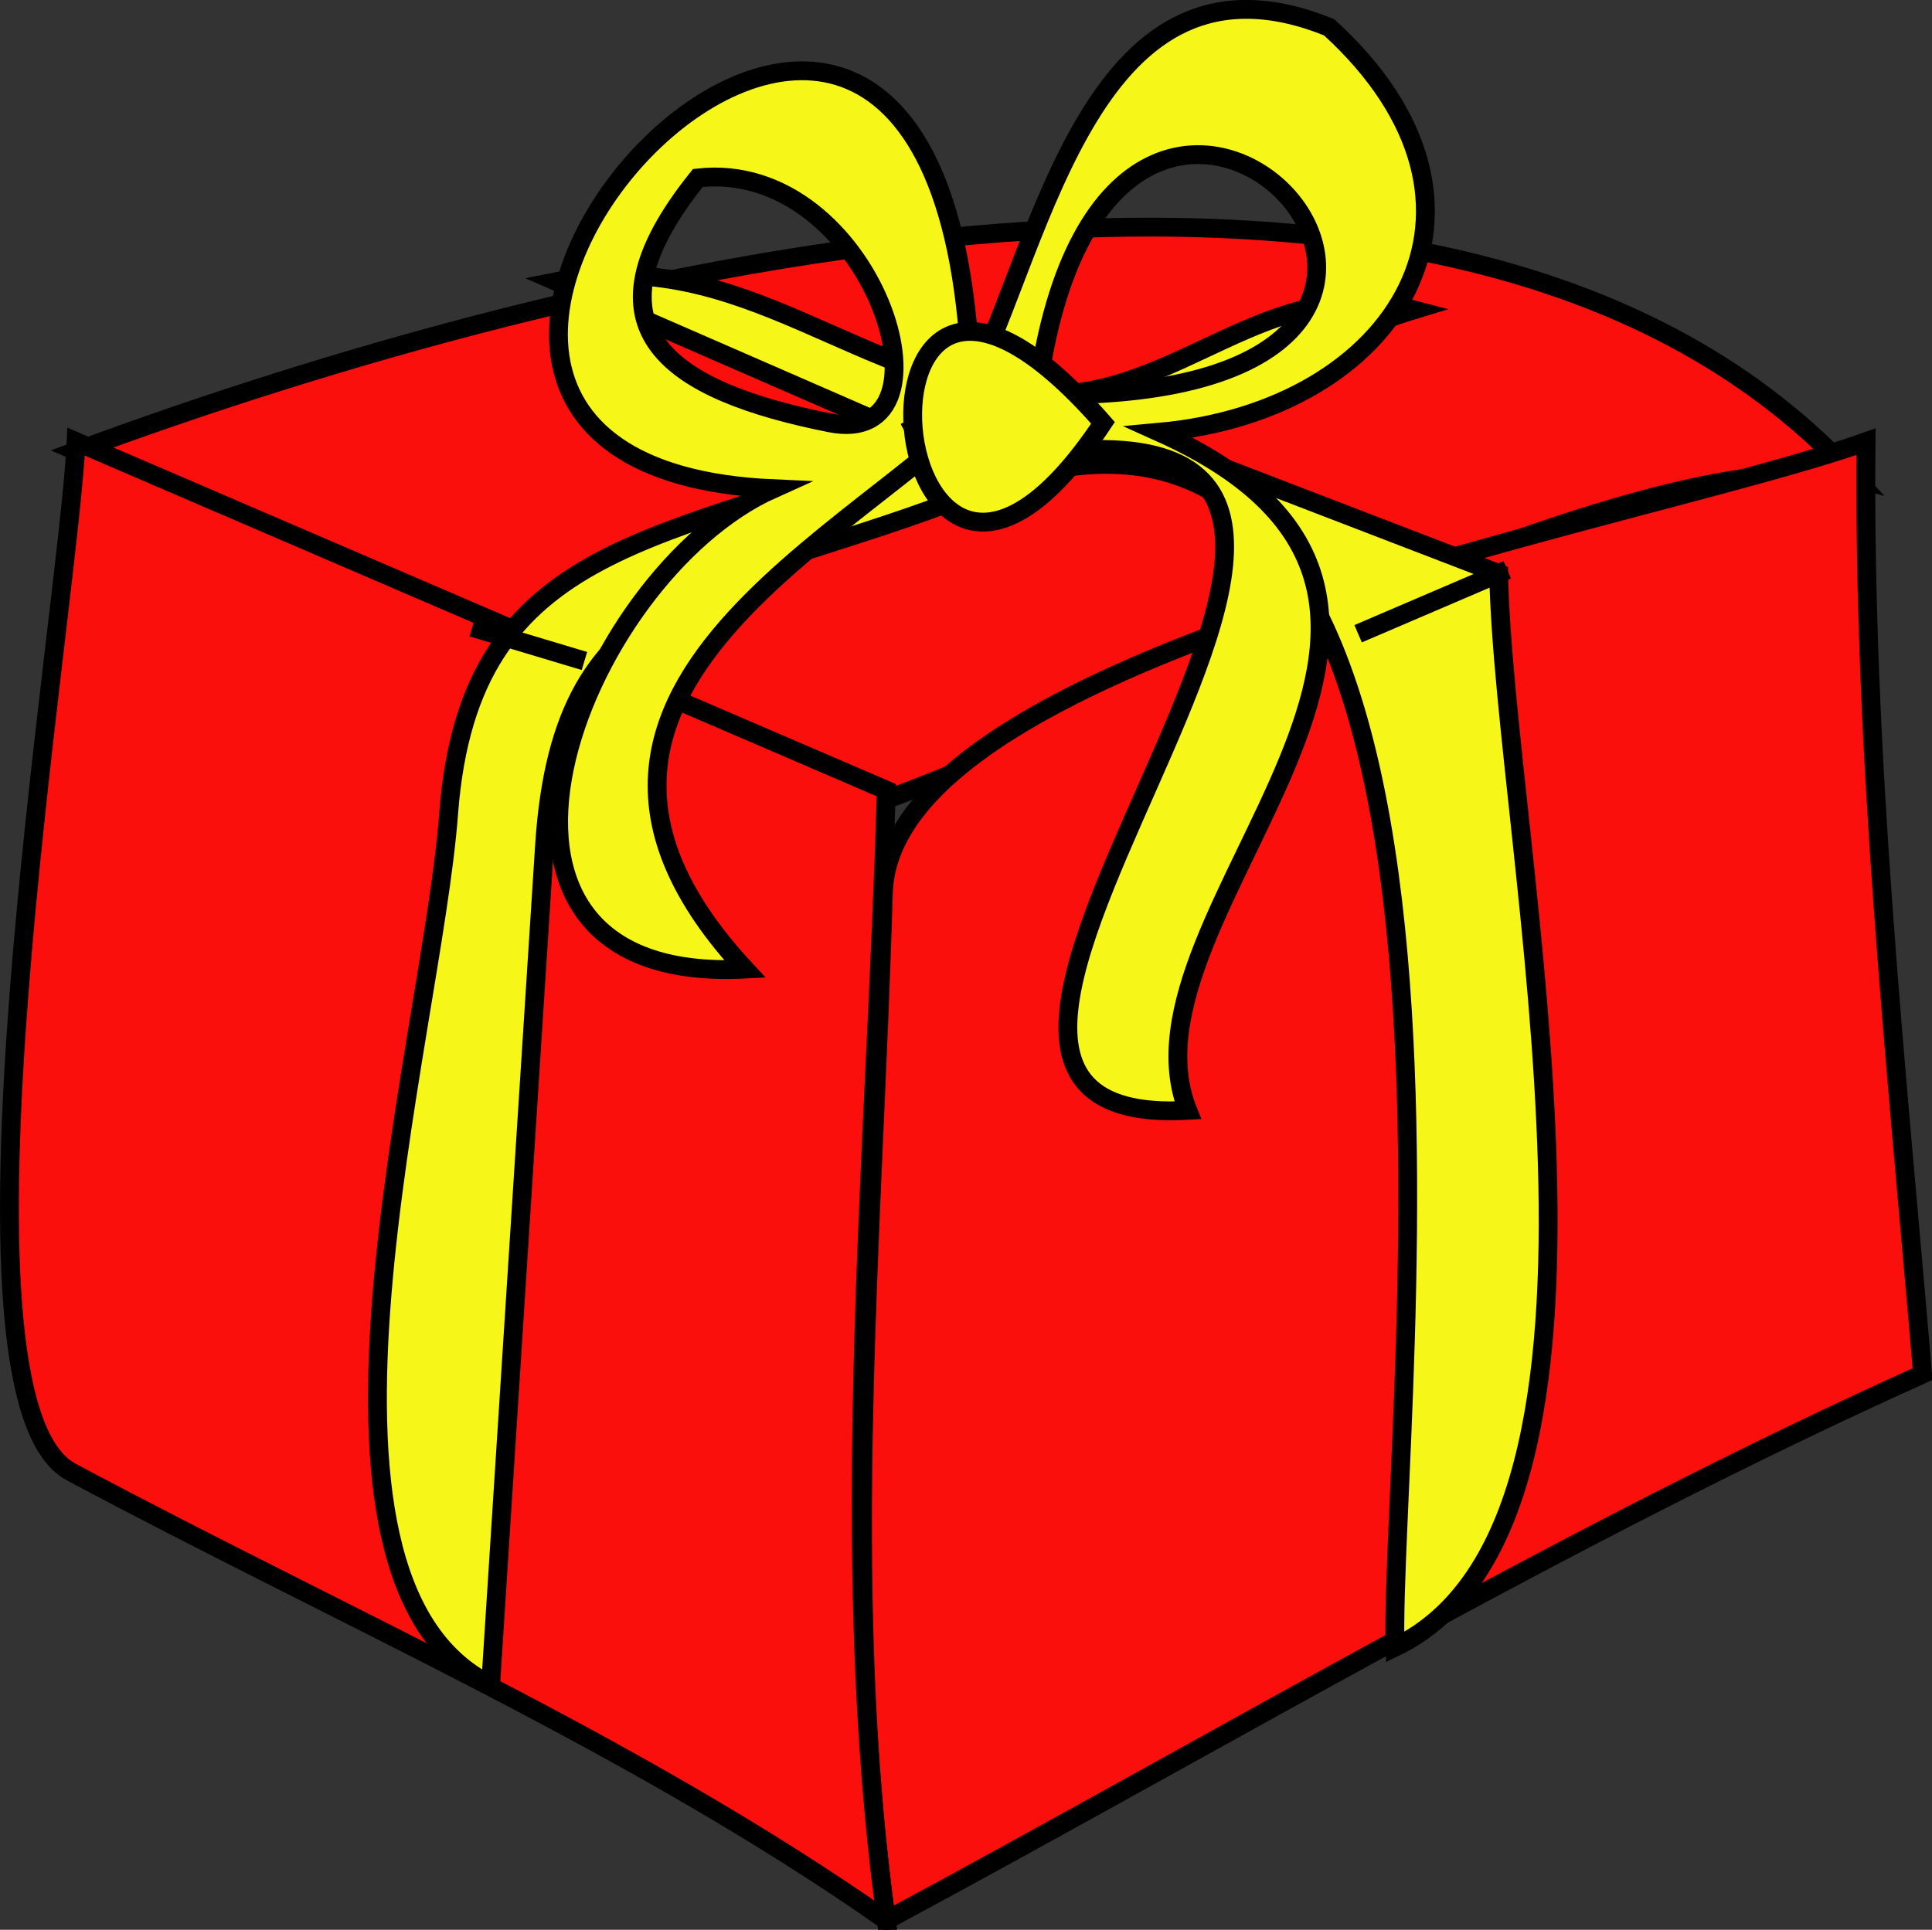 <svg xmlns="http://www.w3.org/2000/svg" xmlns:xlink="http://www.w3.org/1999/xlink" version="1.1" id="Layer_1" x="0px" y="0px" enable-background="new 0 0 822.05 841.89" xml:space="preserve" viewBox="333.21 344.72 153.81 153.67">
<rect x="333.21" y="344.72" width="153.81" height="153.67" fill="#333333" stroke="none"/>
<path fill-rule="evenodd" clip-rule="evenodd" fill="#FB0F0C" stroke="#000000" stroke-width="1.5" stroke-linecap="square" stroke-miterlimit="10" d="  M403.77,408.39c20.436-7.539,61.662-29.329,77.252-25.5c-31.659-34.9-102.715-16.687-141.752-2.25  C360.77,389.89,382.27,399.14,403.77,408.39z"/>
<path fill-rule="evenodd" clip-rule="evenodd" fill="#FB0F0C" stroke="#000000" stroke-width="1.5" stroke-linecap="square" stroke-miterlimit="10" d="  M486.271,454.14c-2.102-24.691-4.757-49.441-4.5-74.25c-17.67,6.286-77.685,16.644-78.236,35.953  c-0.771,26.978-3.438,54.941,0.234,81.797C431.04,482.957,458.008,466.864,486.271,454.14z"/>
<path fill-rule="evenodd" clip-rule="evenodd" fill="#FB0F0C" stroke="#000000" stroke-width="1.5" stroke-linecap="square" stroke-miterlimit="10" d="  M403.77,407.64c-21.5-9.25-43-18.5-64.5-27.75c-0.645,13.798-11.357,76.181-0.396,82.044c21.569,11.537,44.833,21.637,64.896,35.706  C399.736,468.146,402.923,437.26,403.77,407.64z"/>
<path fill-rule="evenodd" clip-rule="evenodd" fill="#F7F619" stroke="#000000" stroke-width="1.5" stroke-linecap="square" stroke-miterlimit="10" d="  M452.521,390.39c-9.75-3.75-19.5-7.5-29.25-11.25c7.767-2.375,14.729-7.392,22.5-9.75c-11.711-3.112-18.743,7.244-30,6.75  c-14.177-0.623-23.261-11.998-38.252-9c9.75,4.25,19.5,8.5,29.25,12.75c-20.175,8.234-36.18,7.375-37.845,29.651  c-1.338,17.892-13.896,60.785,3.345,69.349c1.431-22.275,2.861-44.55,4.292-66.825c1.402-21.83,14.133-20.14,34.292-28.119  c44.548-17.634,32.91,73.628,33.418,91.944C465.199,465.836,452.924,411.889,452.521,390.39z"/>
<path fill-rule="evenodd" clip-rule="evenodd" fill="#F7F619" stroke="#000000" stroke-width="1.5" stroke-linecap="square" stroke-miterlimit="10" d="  M439.021,346.89c-18.721-7.573-22.732,16.96-28.502,28.5c-1.784-59.89-61.238,6.227-15.75,8.25  c-15.607,6.996-27.978,39.568-2.25,38.25c-21.371-23.059,12.224-35.634,21-47.25c0.663,1.669-0.45,5.745-0.75,6.75  c47.194-8.964-17.456,53.567,15.002,51.75c-6.31-15.78,28.286-40.276-2.25-54C444.472,377.409,454.667,361.142,439.021,346.89z   M388.77,358.89c13.945-1.568,21.175,21.635,10.5,19.5C386.7,375.876,378.998,371.032,388.77,358.89z M405.27,379.14  C406.914,378.253,405.911,378.794,405.27,379.14L405.27,379.14z M415.771,376.14C421.438,332.675,462.902,377.1,415.771,376.14  L415.771,376.14z"/>
<path fill-rule="evenodd" clip-rule="evenodd" fill="#F7F619" stroke="#000000" stroke-width="1.5" stroke-linecap="square" stroke-miterlimit="10" d="  M421.021,378.39C403.152,405.32,398.607,352.716,421.021,378.39L421.021,378.39z"/>
<line fill="none" stroke="#000000" stroke-width="1.5" stroke-linecap="square" stroke-miterlimit="10" x1="371.52" y1="394.89" x2="379.02" y2="397.14"/>
<path fill-rule="evenodd" clip-rule="evenodd" fill="#FFFFFF" d="M442.021,394.89l10.5-4.5L442.021,394.89z"/>
<line fill="none" stroke="#000000" stroke-width="1.5" stroke-linecap="square" stroke-miterlimit="10" x1="442.021" y1="394.89" x2="452.521" y2="390.39"/>
</svg>